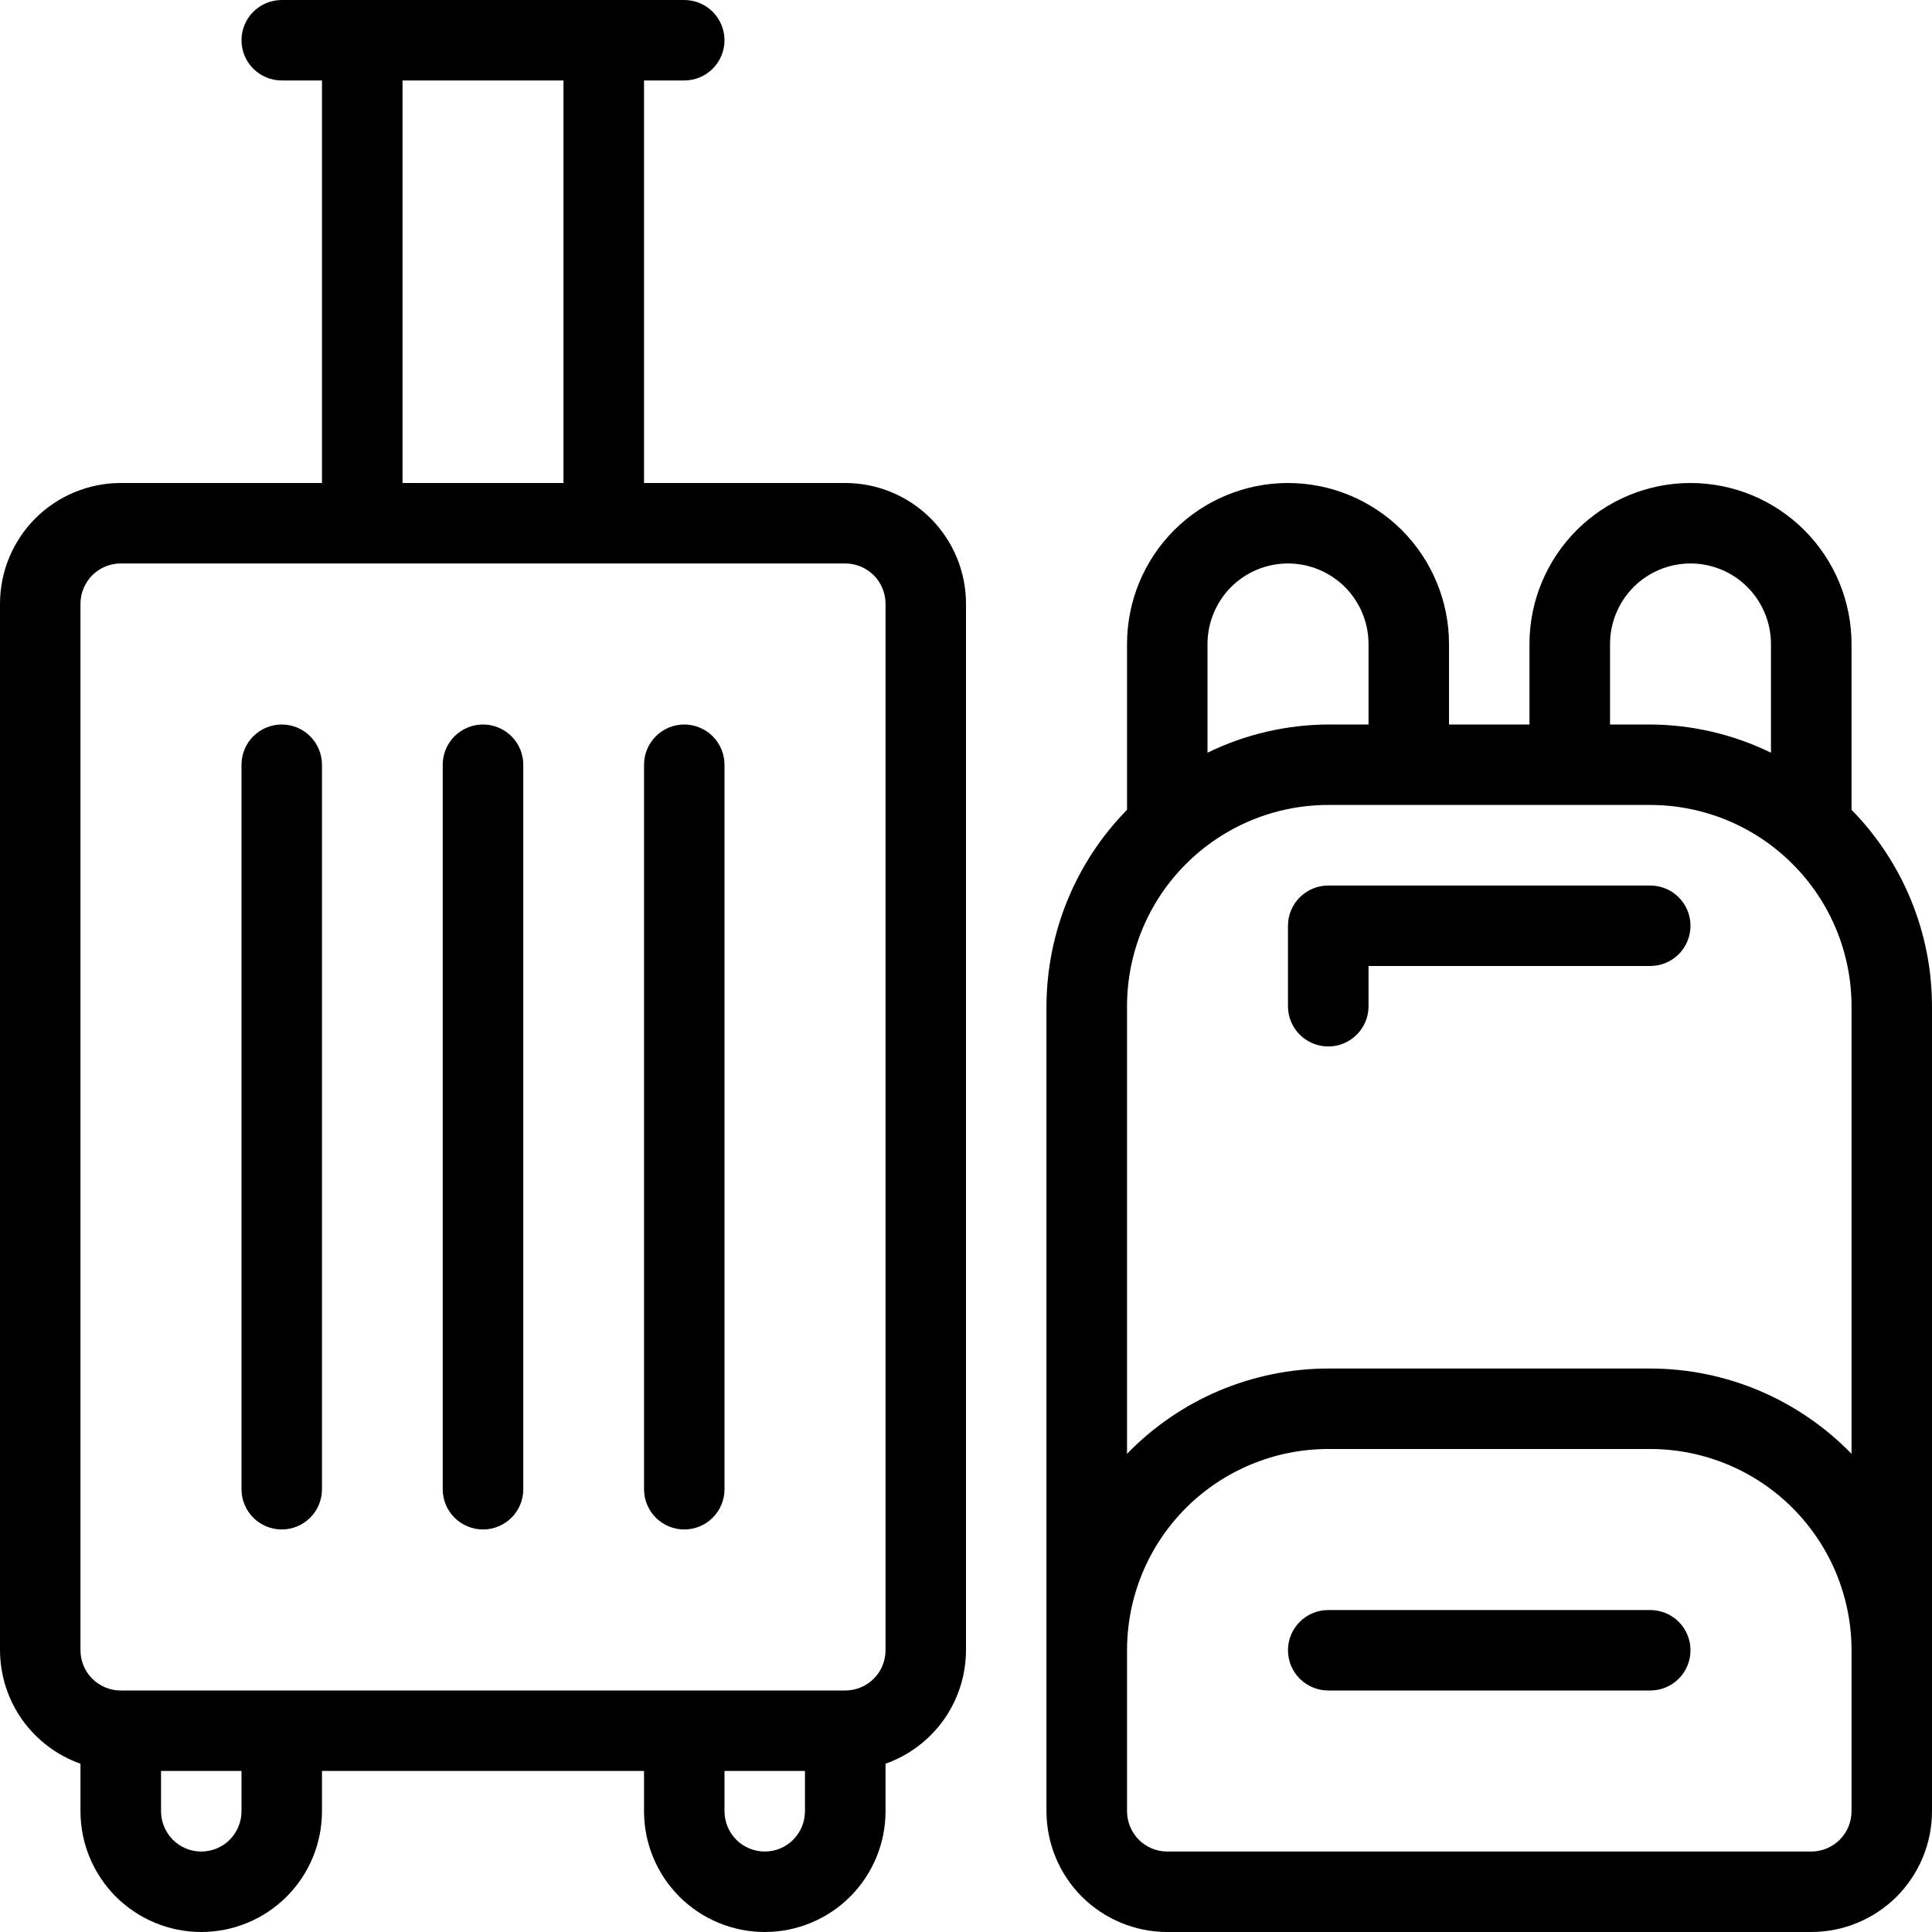 <svg width="20" height="20" viewBox="0 0 20 20" fill="none" xmlns="http://www.w3.org/2000/svg">
<path d="M17.083 16.667H13.75C13.639 16.667 13.534 16.711 13.455 16.789C13.377 16.867 13.333 16.973 13.333 17.083C13.333 17.194 13.377 17.3 13.455 17.378C13.534 17.456 13.639 17.5 13.75 17.5H17.083C17.194 17.5 17.3 17.456 17.378 17.378C17.456 17.3 17.5 17.194 17.5 17.083C17.5 16.973 17.456 16.867 17.378 16.789C17.3 16.711 17.194 16.667 17.083 16.667ZM19.167 8.383V6.667C19.167 6.225 18.991 5.801 18.678 5.488C18.366 5.176 17.942 5 17.5 5C17.058 5 16.634 5.176 16.322 5.488C16.009 5.801 15.833 6.225 15.833 6.667V7.5H15V6.667C15 6.225 14.824 5.801 14.512 5.488C14.199 5.176 13.775 5 13.333 5C12.891 5 12.467 5.176 12.155 5.488C11.842 5.801 11.667 6.225 11.667 6.667V8.383C11.134 8.926 10.835 9.656 10.833 10.417V18.75C10.833 19.081 10.965 19.399 11.199 19.634C11.434 19.868 11.752 20 12.083 20H18.75C19.081 20 19.399 19.868 19.634 19.634C19.868 19.399 20 19.081 20 18.75V10.417C19.999 9.656 19.7 8.926 19.167 8.383ZM16.667 6.667C16.667 6.446 16.755 6.234 16.911 6.077C17.067 5.921 17.279 5.833 17.5 5.833C17.721 5.833 17.933 5.921 18.089 6.077C18.245 6.234 18.333 6.446 18.333 6.667V7.792C17.944 7.602 17.517 7.502 17.083 7.5H16.667V6.667ZM12.5 6.667C12.5 6.446 12.588 6.234 12.744 6.077C12.9 5.921 13.112 5.833 13.333 5.833C13.554 5.833 13.766 5.921 13.923 6.077C14.079 6.234 14.167 6.446 14.167 6.667V7.5H13.75C13.317 7.502 12.889 7.602 12.5 7.792V6.667ZM19.167 18.75C19.167 18.86 19.123 18.966 19.045 19.045C18.966 19.123 18.86 19.167 18.75 19.167H12.083C11.973 19.167 11.867 19.123 11.789 19.045C11.711 18.966 11.667 18.86 11.667 18.75V17.083C11.667 16.531 11.886 16.001 12.277 15.61C12.668 15.22 13.197 15 13.75 15H17.083C17.636 15 18.166 15.22 18.556 15.61C18.947 16.001 19.167 16.531 19.167 17.083V18.75ZM19.167 15.05C18.896 14.771 18.572 14.549 18.214 14.397C17.857 14.246 17.472 14.167 17.083 14.167H13.75C13.361 14.167 12.977 14.246 12.619 14.397C12.261 14.549 11.937 14.771 11.667 15.05V10.417C11.667 9.864 11.886 9.334 12.277 8.944C12.668 8.553 13.197 8.333 13.75 8.333H17.083C17.636 8.333 18.166 8.553 18.556 8.944C18.947 9.334 19.167 9.864 19.167 10.417V15.05ZM2.917 7.5C2.806 7.5 2.7 7.544 2.622 7.622C2.544 7.7 2.5 7.806 2.5 7.917V15.417C2.5 15.527 2.544 15.633 2.622 15.711C2.7 15.789 2.806 15.833 2.917 15.833C3.027 15.833 3.133 15.789 3.211 15.711C3.289 15.633 3.333 15.527 3.333 15.417V7.917C3.333 7.806 3.289 7.7 3.211 7.622C3.133 7.544 3.027 7.5 2.917 7.5ZM17.083 9.167H13.75C13.639 9.167 13.534 9.211 13.455 9.289C13.377 9.367 13.333 9.473 13.333 9.583V10.417C13.333 10.527 13.377 10.633 13.455 10.711C13.534 10.789 13.639 10.833 13.75 10.833C13.861 10.833 13.966 10.789 14.045 10.711C14.123 10.633 14.167 10.527 14.167 10.417V10H17.083C17.194 10 17.3 9.956 17.378 9.878C17.456 9.8 17.5 9.694 17.5 9.583C17.5 9.473 17.456 9.367 17.378 9.289C17.3 9.211 17.194 9.167 17.083 9.167ZM8.75 5H6.667V0.833H7.083C7.194 0.833 7.3 0.789 7.378 0.711C7.456 0.633 7.5 0.527 7.5 0.417C7.5 0.306 7.456 0.2 7.378 0.122C7.3 0.044 7.194 0 7.083 0L2.917 0C2.806 0 2.7 0.044 2.622 0.122C2.544 0.2 2.5 0.306 2.5 0.417C2.5 0.527 2.544 0.633 2.622 0.711C2.7 0.789 2.806 0.833 2.917 0.833H3.333V5H1.25C0.918 5 0.601 5.132 0.366 5.366C0.132 5.601 0 5.918 0 6.25L0 17.083C0.001 17.341 0.081 17.593 0.23 17.803C0.38 18.013 0.59 18.172 0.833 18.258V18.75C0.833 19.081 0.965 19.399 1.199 19.634C1.434 19.868 1.752 20 2.083 20C2.415 20 2.733 19.868 2.967 19.634C3.202 19.399 3.333 19.081 3.333 18.75V18.333H6.667V18.75C6.667 19.081 6.798 19.399 7.033 19.634C7.267 19.868 7.585 20 7.917 20C8.248 20 8.566 19.868 8.801 19.634C9.035 19.399 9.167 19.081 9.167 18.75V18.258C9.41 18.172 9.62 18.013 9.77 17.803C9.919 17.593 9.999 17.341 10 17.083V6.25C10 5.918 9.868 5.601 9.634 5.366C9.399 5.132 9.082 5 8.75 5ZM4.167 0.833H5.833V5H4.167V0.833ZM2.5 18.75C2.5 18.86 2.456 18.966 2.378 19.045C2.3 19.123 2.194 19.167 2.083 19.167C1.973 19.167 1.867 19.123 1.789 19.045C1.711 18.966 1.667 18.86 1.667 18.75V18.333H2.5V18.75ZM8.333 18.75C8.333 18.86 8.289 18.966 8.211 19.045C8.133 19.123 8.027 19.167 7.917 19.167C7.806 19.167 7.7 19.123 7.622 19.045C7.544 18.966 7.5 18.86 7.5 18.75V18.333H8.333V18.75ZM9.167 17.083C9.167 17.194 9.123 17.3 9.045 17.378C8.966 17.456 8.861 17.5 8.75 17.5H1.25C1.139 17.5 1.034 17.456 0.955 17.378C0.877 17.3 0.833 17.194 0.833 17.083V6.25C0.833 6.139 0.877 6.034 0.955 5.955C1.034 5.877 1.139 5.833 1.25 5.833H8.75C8.861 5.833 8.966 5.877 9.045 5.955C9.123 6.034 9.167 6.139 9.167 6.25V17.083ZM5 7.5C4.889 7.5 4.784 7.544 4.705 7.622C4.627 7.7 4.583 7.806 4.583 7.917V15.417C4.583 15.527 4.627 15.633 4.705 15.711C4.784 15.789 4.889 15.833 5 15.833C5.111 15.833 5.216 15.789 5.295 15.711C5.373 15.633 5.417 15.527 5.417 15.417V7.917C5.417 7.806 5.373 7.7 5.295 7.622C5.216 7.544 5.111 7.5 5 7.5ZM7.083 7.5C6.973 7.5 6.867 7.544 6.789 7.622C6.711 7.7 6.667 7.806 6.667 7.917V15.417C6.667 15.527 6.711 15.633 6.789 15.711C6.867 15.789 6.973 15.833 7.083 15.833C7.194 15.833 7.3 15.789 7.378 15.711C7.456 15.633 7.5 15.527 7.5 15.417V7.917C7.5 7.806 7.456 7.7 7.378 7.622C7.3 7.544 7.194 7.5 7.083 7.5Z" fill="black"/>
</svg>
